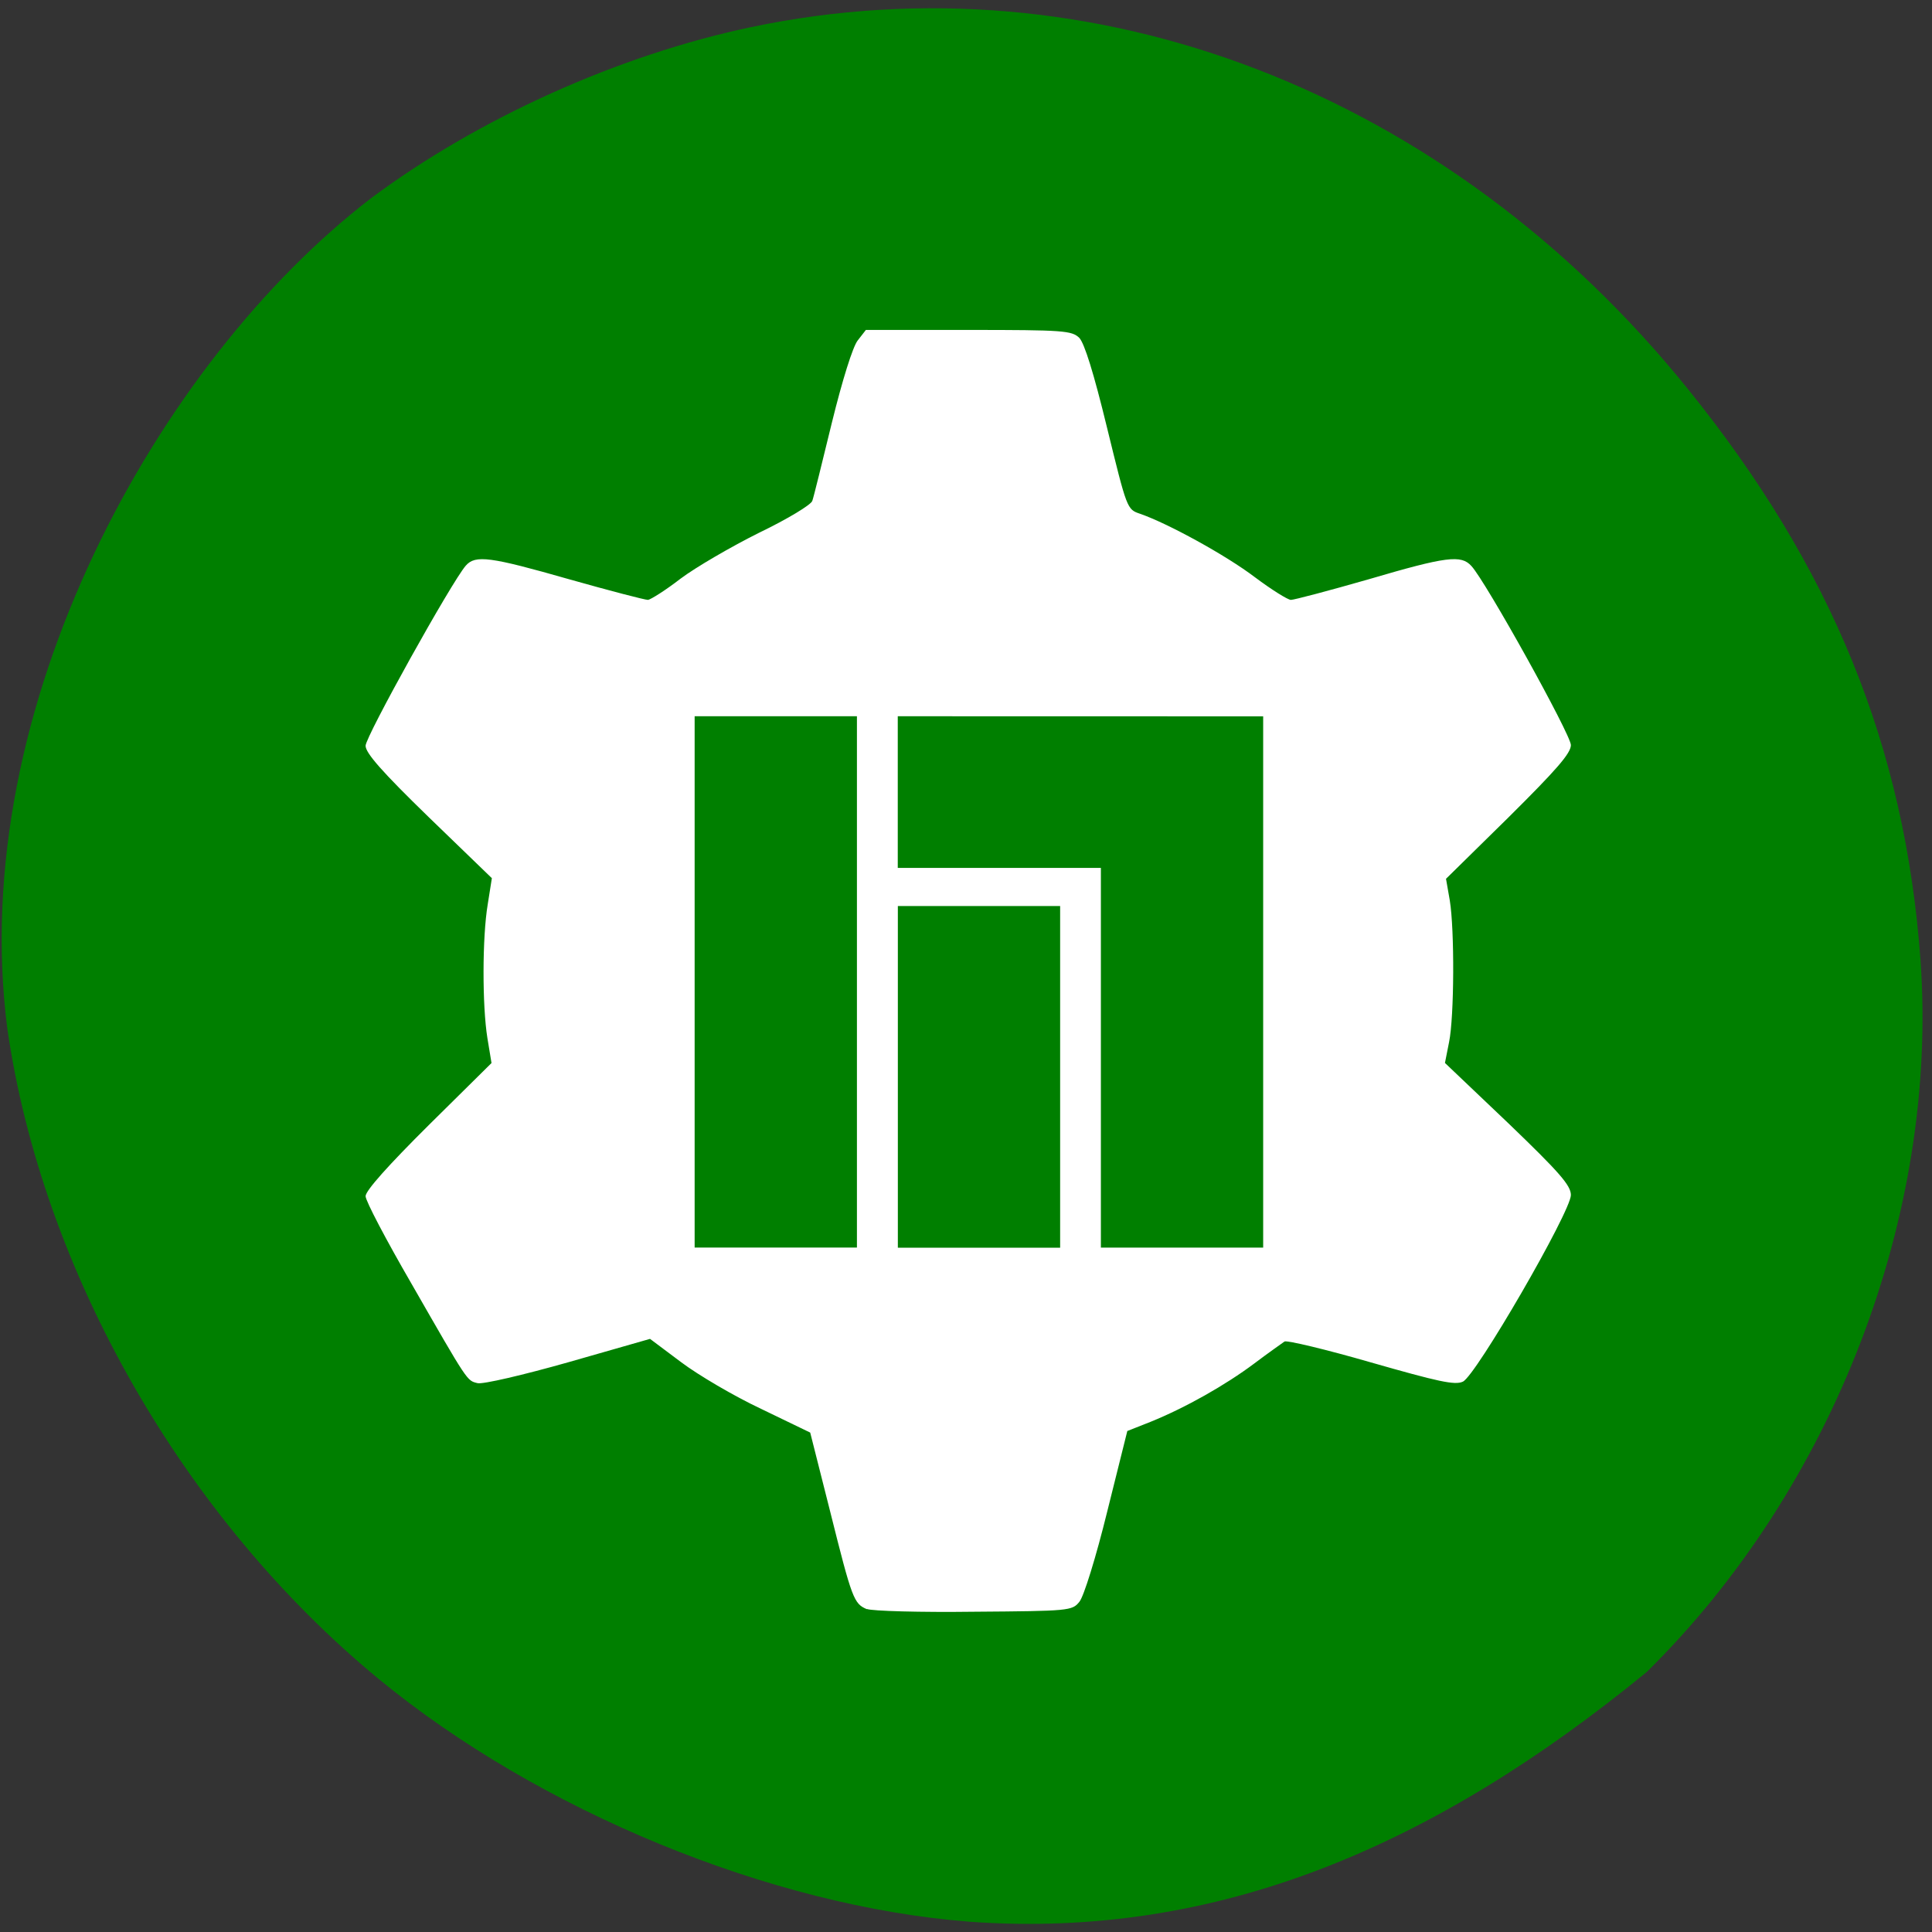 <svg xmlns="http://www.w3.org/2000/svg" viewBox="0 0 22 22"><rect x="0" y="0" width="22" height="22" fill="#333333" stroke="none"/><path d="m 11.04 21.883 c -2.266 -0.176 -4.902 -1.262 -6.73 -2.766 c -2.223 -1.832 -3.828 -4.641 -4.227 -7.406 c -0.469 -3.656 1.715 -7.59 4.141 -9.453 c 1.219 -0.91 2.824 -1.633 4.328 -1.949 c 3.902 -0.82 7.941 0.738 10.672 4.125 c 1.637 2.027 2.469 4.074 2.645 6.496 c 0.207 2.902 -0.988 6.01 -3.117 8.109 c -2.414 1.977 -4.883 3.047 -7.711 2.844" fill="#007f00"/><path d="m 9.871 18.324 c -0.148 -0.063 -0.168 -0.113 -0.418 -1.113 l -0.227 -0.898 l -0.559 -0.27 c -0.309 -0.145 -0.719 -0.387 -0.91 -0.531 l -0.355 -0.266 l -0.93 0.266 c -0.512 0.145 -0.977 0.254 -1.035 0.238 c -0.121 -0.031 -0.102 0 -0.754 -1.137 c -0.285 -0.492 -0.52 -0.938 -0.52 -0.992 c 0 -0.063 0.262 -0.355 0.719 -0.809 l 0.715 -0.707 l -0.047 -0.285 c -0.059 -0.367 -0.059 -1.148 0.004 -1.523 l 0.047 -0.297 l -0.719 -0.695 c -0.531 -0.516 -0.719 -0.73 -0.719 -0.813 c 0 -0.105 0.98 -1.867 1.141 -2.051 c 0.109 -0.125 0.277 -0.102 1.18 0.156 c 0.457 0.129 0.859 0.234 0.895 0.234 c 0.031 -0.004 0.199 -0.109 0.371 -0.242 c 0.172 -0.129 0.574 -0.363 0.895 -0.523 c 0.324 -0.156 0.594 -0.32 0.605 -0.363 c 0.016 -0.043 0.113 -0.441 0.223 -0.891 c 0.121 -0.492 0.238 -0.863 0.293 -0.934 l 0.094 -0.121 h 1.168 c 1.086 0 1.176 0.008 1.262 0.09 c 0.059 0.063 0.164 0.398 0.316 1.023 c 0.227 0.926 0.227 0.93 0.375 0.98 c 0.316 0.109 0.98 0.473 1.309 0.723 c 0.188 0.141 0.375 0.258 0.41 0.258 c 0.035 0 0.434 -0.105 0.883 -0.234 c 0.891 -0.262 1.055 -0.281 1.172 -0.152 c 0.164 0.176 1.133 1.922 1.133 2.039 c 0 0.094 -0.164 0.281 -0.711 0.824 l -0.711 0.699 l 0.043 0.246 c 0.055 0.336 0.051 1.324 -0.008 1.613 l -0.047 0.238 l 0.719 0.684 c 0.586 0.563 0.715 0.711 0.715 0.82 c 0 0.188 -1.082 2.059 -1.23 2.125 c -0.09 0.043 -0.281 0 -1.047 -0.219 c -0.512 -0.148 -0.957 -0.254 -0.984 -0.238 c -0.027 0.02 -0.184 0.129 -0.344 0.25 c -0.328 0.246 -0.785 0.504 -1.18 0.664 l -0.266 0.105 l -0.23 0.922 c -0.125 0.508 -0.266 0.965 -0.316 1.023 c -0.082 0.102 -0.113 0.105 -1.199 0.113 c -0.613 0.008 -1.164 -0.008 -1.219 -0.031" fill="#fff"/><path d="m 7.91 8.156 v 6.05 h 1.848 v -6.05 m 0.465 0 v 1.727 h 2.313 v 4.324 h 1.848 v -6.05 m -4.16 2.16 v 3.891 h 1.848 v -3.891" fill="#007f00"/></svg>